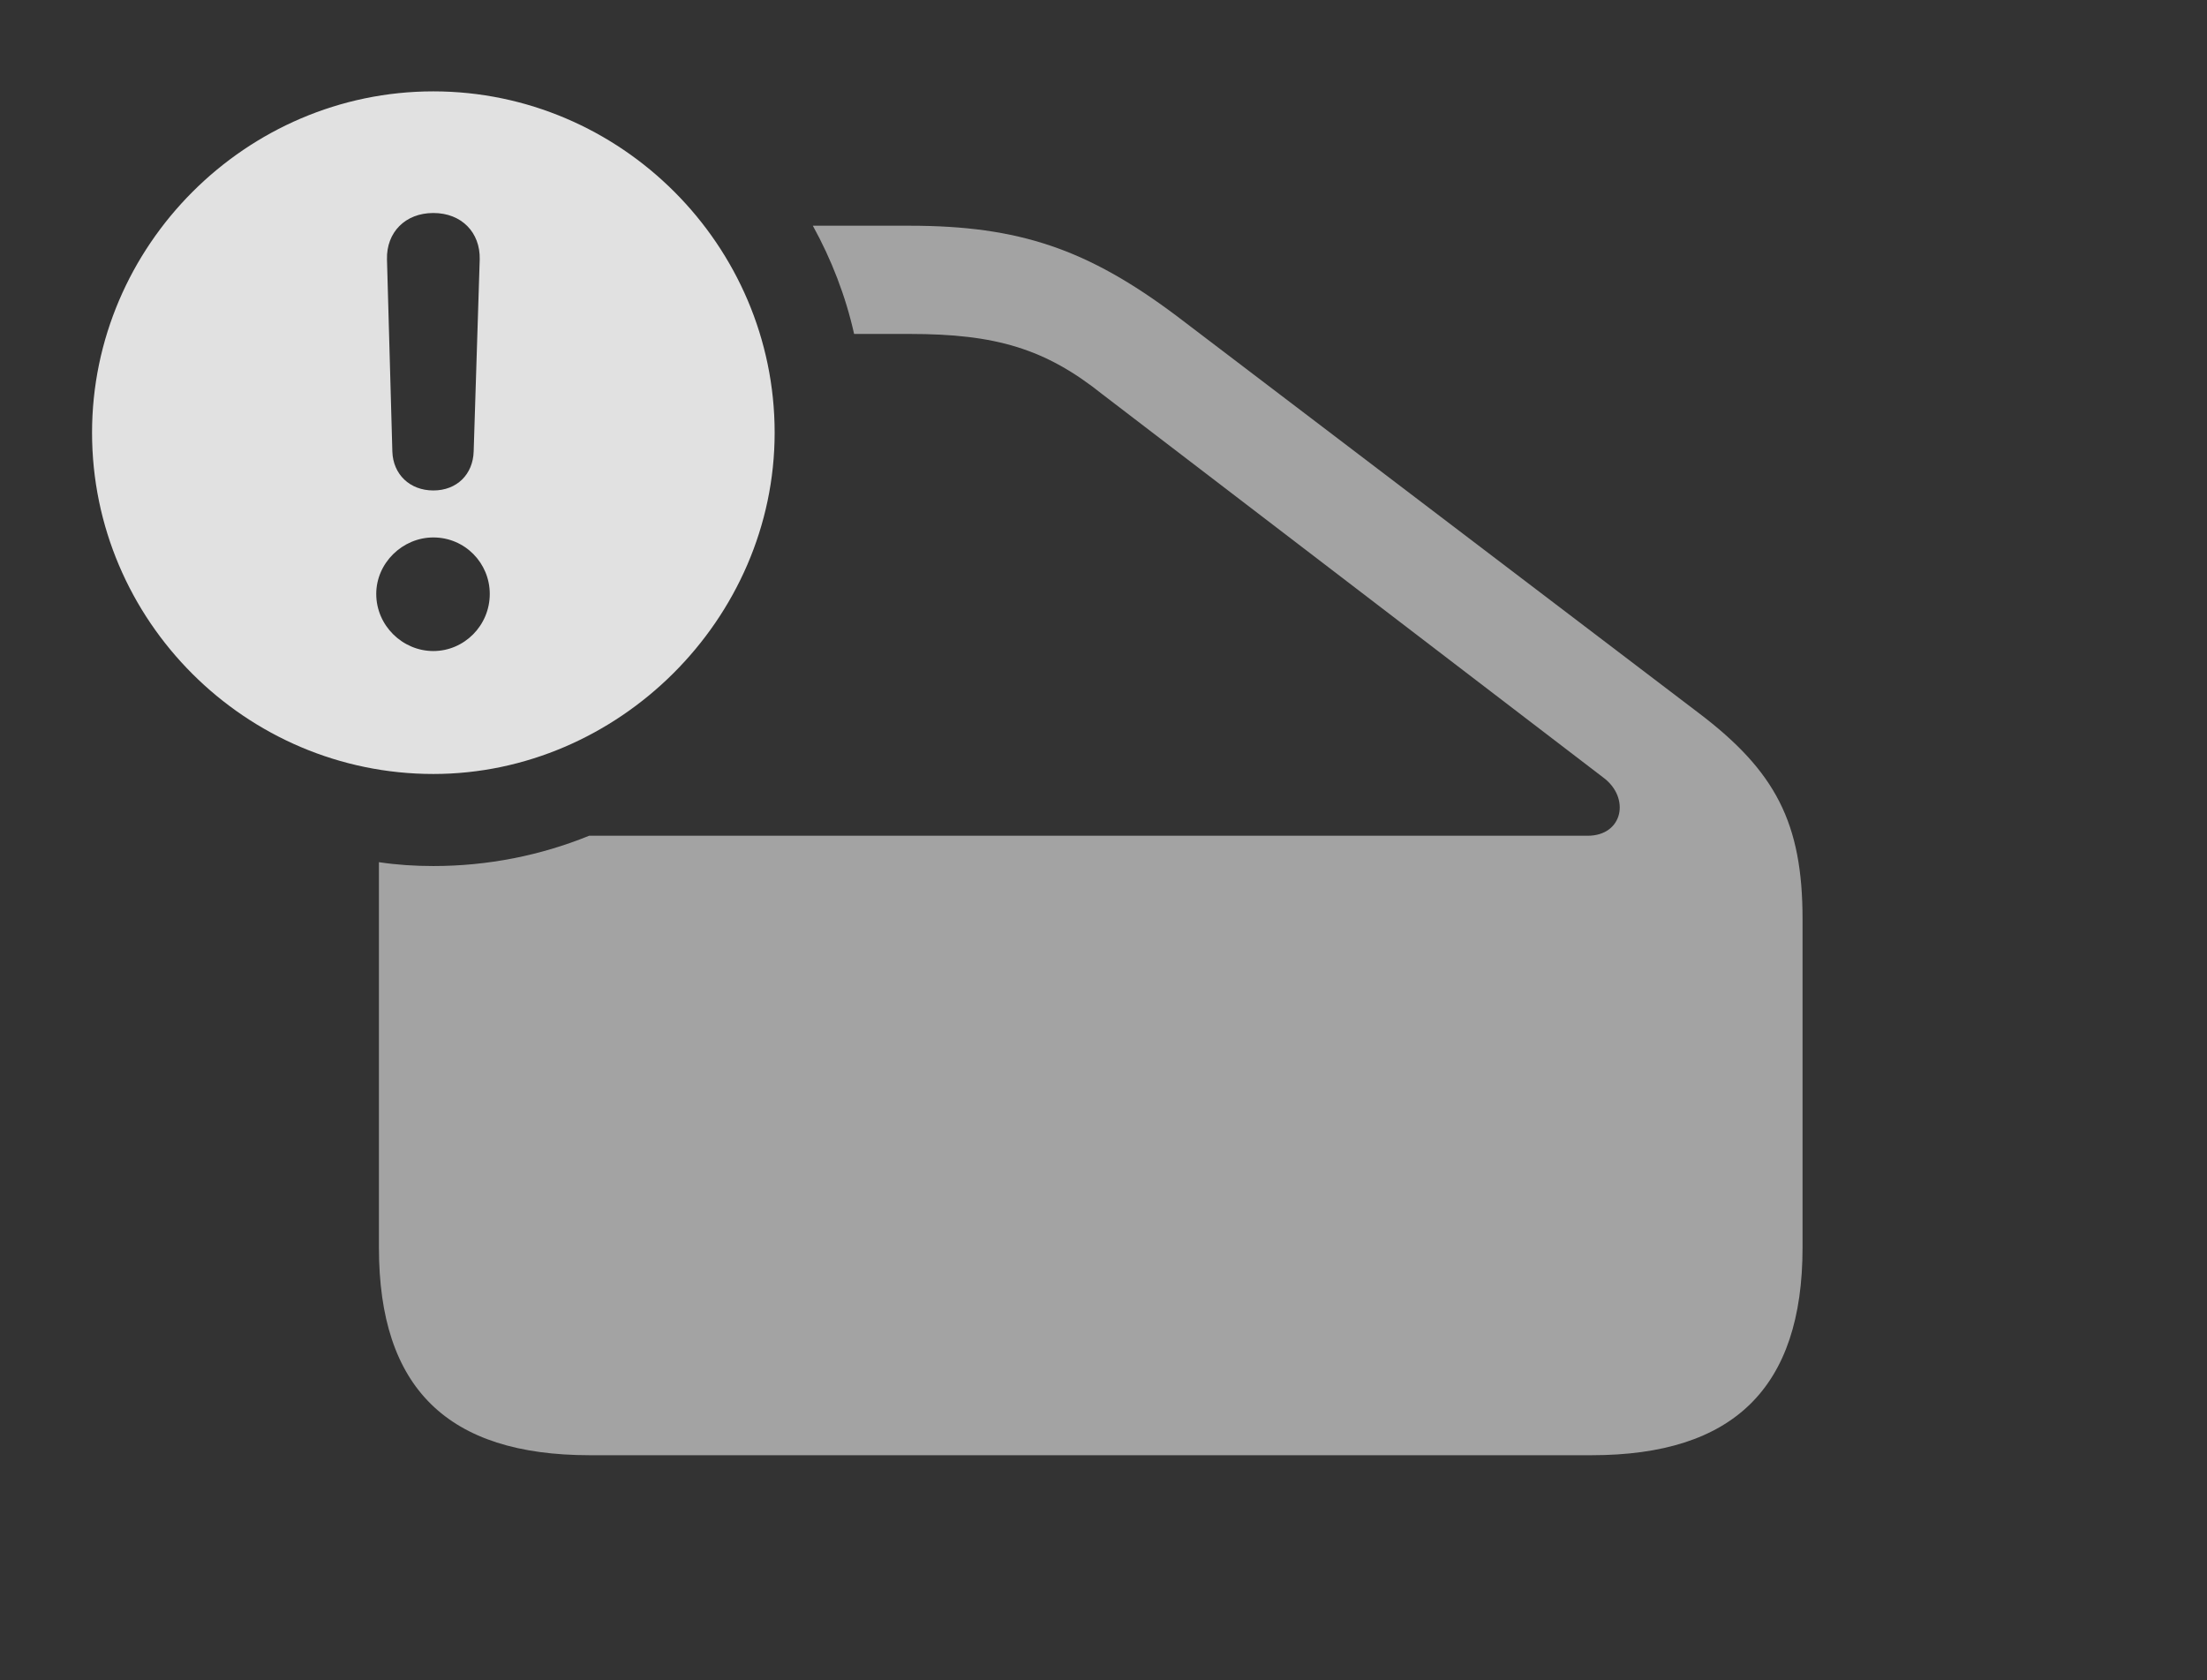 <?xml version="1.0" encoding="UTF-8"?>
<!--Generator: Apple Native CoreSVG 232.5-->
<!DOCTYPE svg
PUBLIC "-//W3C//DTD SVG 1.1//EN"
       "http://www.w3.org/Graphics/SVG/1.1/DTD/svg11.dtd">
<svg version="1.1" xmlns="http://www.w3.org/2000/svg" xmlns:xlink="http://www.w3.org/1999/xlink" width="32.08" height="24.424">
 <rect width="100%" height="100%" fill="#333333" stroke="none"/>
 <g>
  <rect height="24.424" opacity="0" width="32.08" x="0" y="0"/>
  <path d="M17.1 4.59L24.688 10.361C25.811 11.211 26.201 11.963 26.201 13.359L26.201 18.135C26.201 20.176 25.195 21.152 23.135 21.152L8.574 21.152C6.504 21.152 5.508 20.176 5.508 18.135L5.508 12.532C5.766 12.571 6.03 12.588 6.299 12.588C7.094 12.588 7.859 12.434 8.563 12.148L23.076 12.148C23.594 12.148 23.701 11.592 23.301 11.299L16.025 5.732C15.195 5.068 14.473 4.854 13.223 4.854L12.415 4.854C12.29 4.296 12.084 3.769 11.815 3.281L13.223 3.281C14.815 3.281 15.81 3.623 17.1 4.59Z" fill="#ffffff" fill-opacity="0.55"/>
  <path d="M11.26 6.289C11.26 9.004 8.984 11.25 6.299 11.25C3.574 11.25 1.338 9.023 1.338 6.289C1.338 3.574 3.574 1.328 6.299 1.328C9.023 1.328 11.26 3.564 11.26 6.289ZM5.469 8.633C5.469 9.092 5.85 9.463 6.299 9.463C6.748 9.463 7.119 9.092 7.119 8.633C7.119 8.184 6.758 7.812 6.299 7.812C5.85 7.812 5.469 8.184 5.469 8.633ZM5.625 3.77L5.703 6.562C5.713 6.895 5.957 7.129 6.299 7.129C6.641 7.129 6.875 6.895 6.885 6.562L6.973 3.77C6.982 3.379 6.709 3.096 6.299 3.096C5.889 3.096 5.615 3.379 5.625 3.77Z" fill="#ffffff" fill-opacity="0.85"/>
 </g>
</svg>
